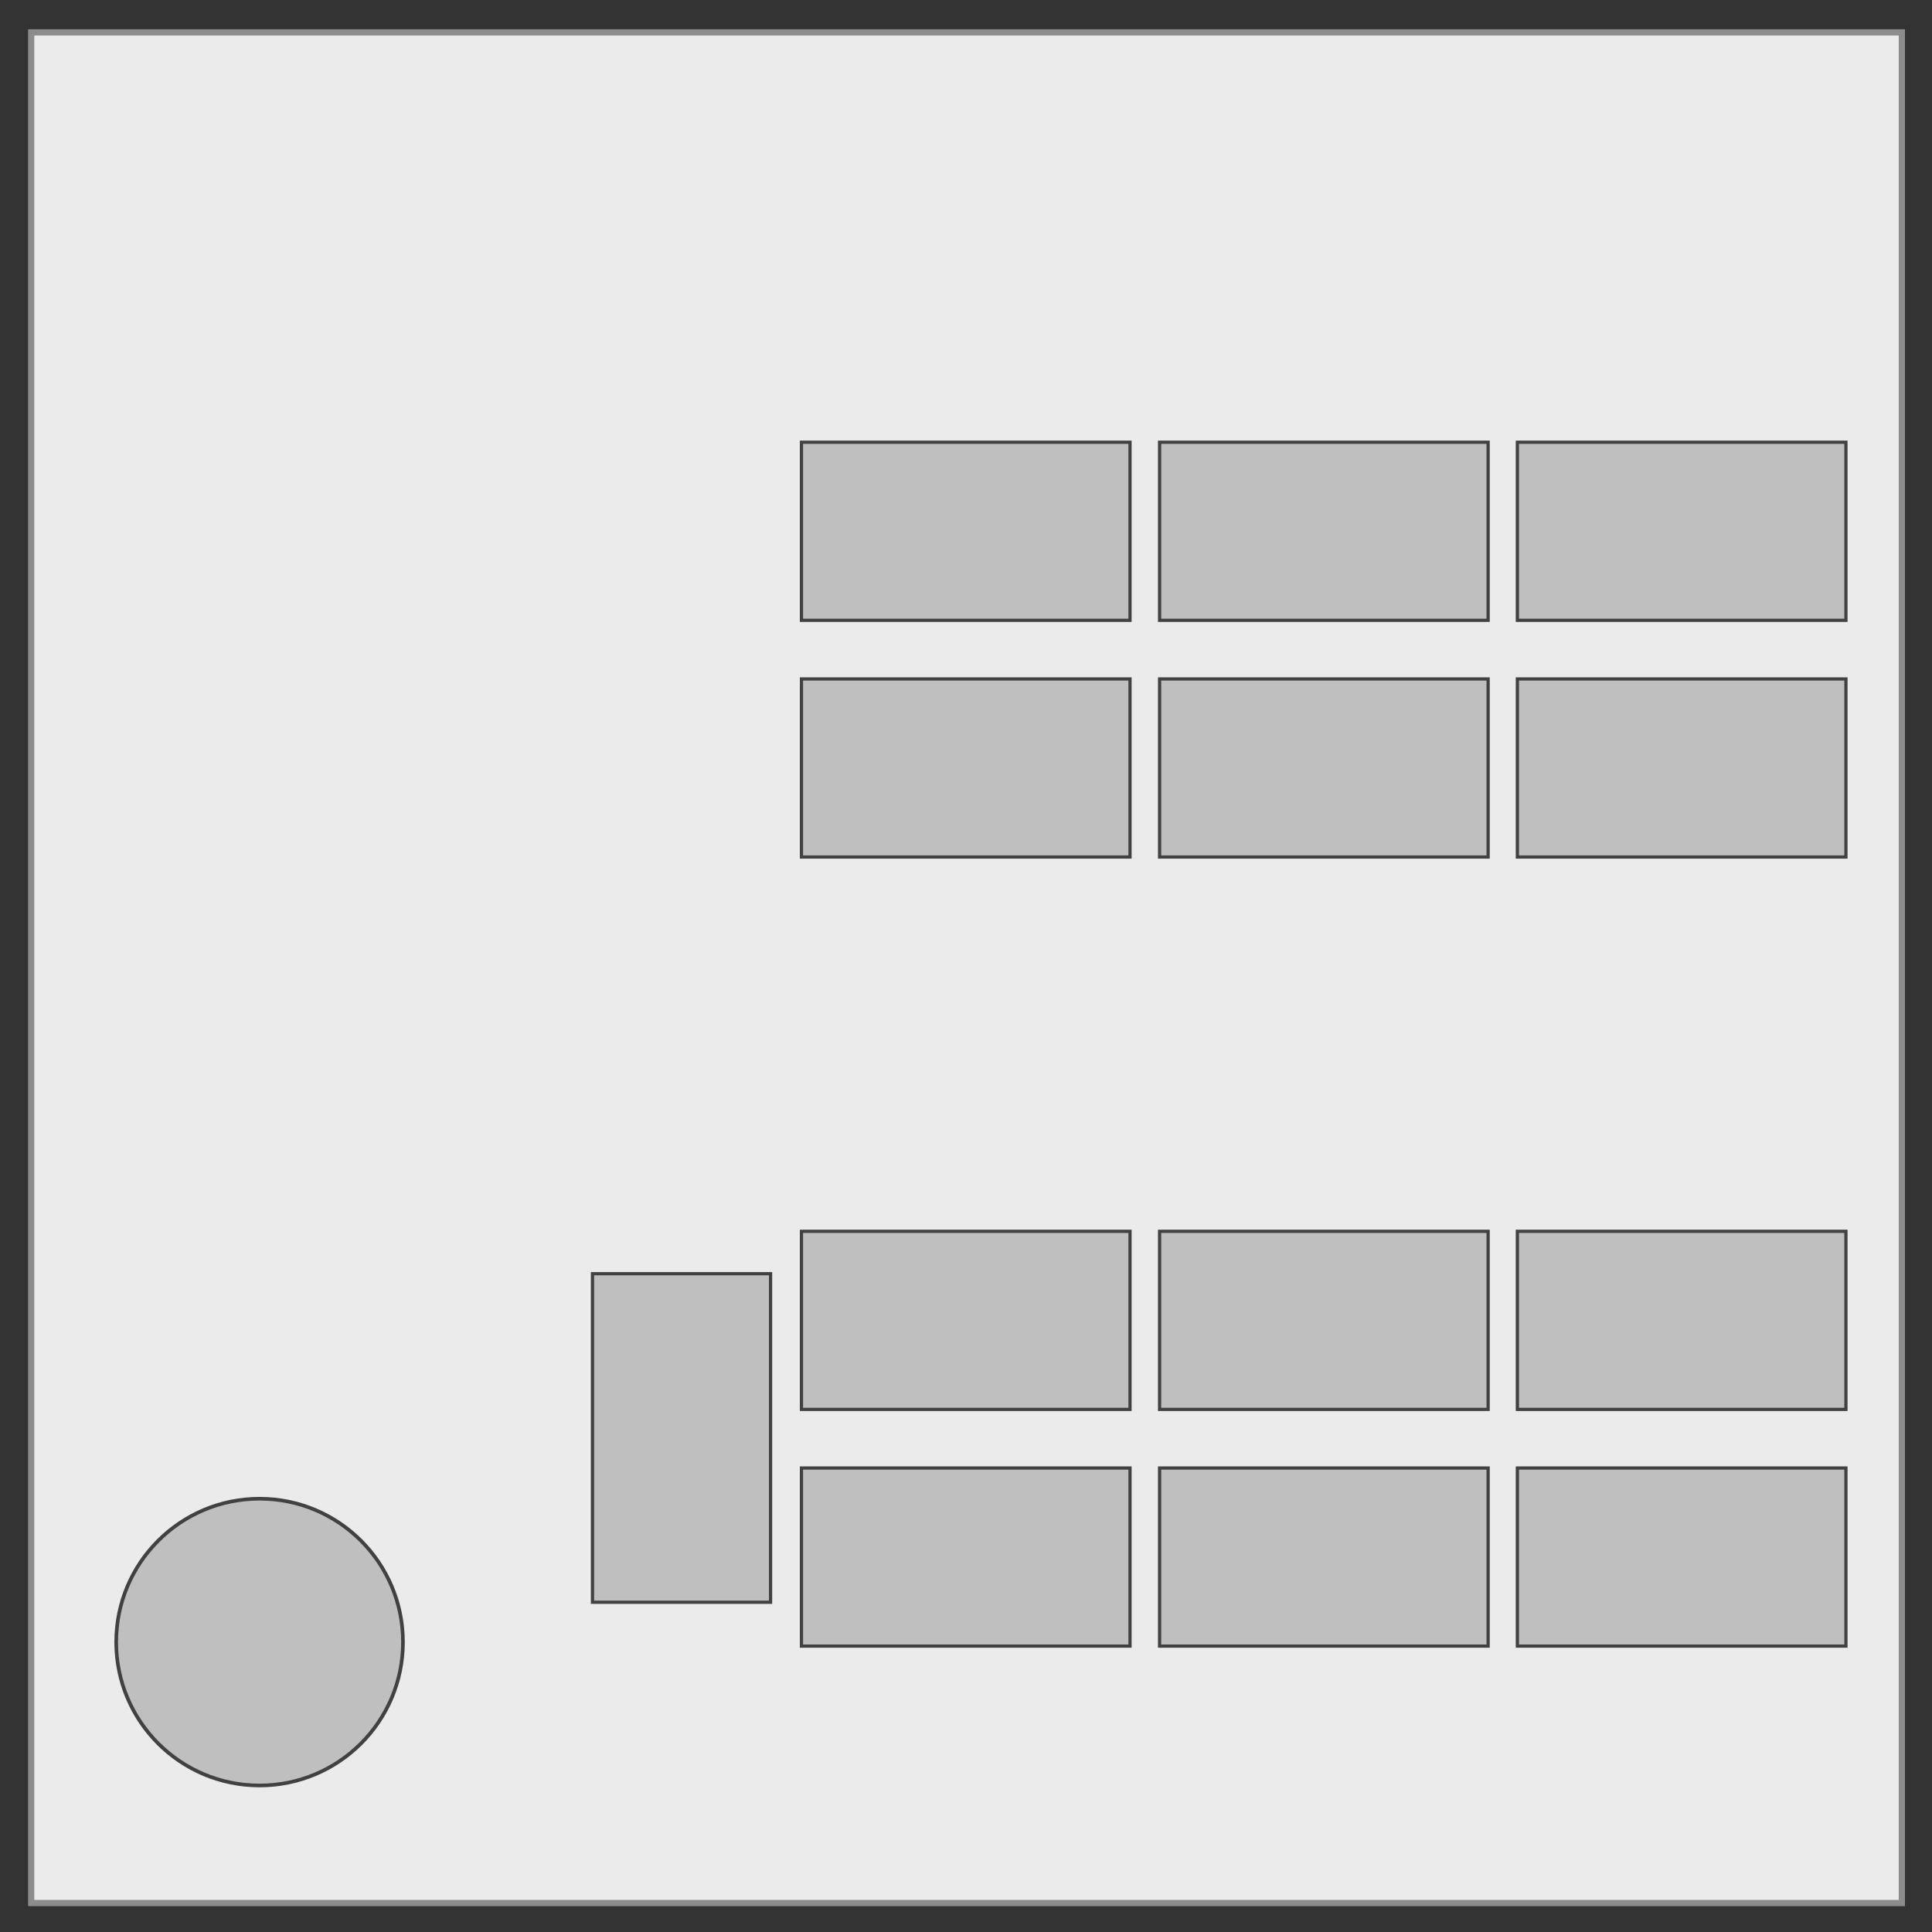 <?xml version="1.0" encoding="UTF-8" standalone="no"?>
<!-- Created with Inkscape (http://www.inkscape.org/) -->

<svg
   width="300mm"
   height="300mm"
   viewBox="0 0 300 300"
   version="1.1"
   id="svg1"
   inkscape:version="1.3.2 (1:1.3.2+202311252150+091e20ef0f)"
   sodipodi:docname="desks.svg"
   xmlns:inkscape="http://www.inkscape.org/namespaces/inkscape"
   xmlns:sodipodi="http://sodipodi.sourceforge.net/DTD/sodipodi-0.dtd"
   xmlns="http://www.w3.org/2000/svg"
   xmlns:svg="http://www.w3.org/2000/svg">
  <rect x="0" y="0" width="300" height="300" fill="#333333" stroke="none"/>
  <sodipodi:namedview
     id="namedview1"
     pagecolor="#ffffff"
     bordercolor="#666666"
     borderopacity="1.0"
     inkscape:showpageshadow="2"
     inkscape:pageopacity="0.0"
     inkscape:pagecheckerboard="0"
     inkscape:deskcolor="#d1d1d1"
     inkscape:document-units="mm"
     inkscape:current-layer="layer1"
     showgrid="false" />
  <defs
     id="defs1" />
  <g
     inkscape:label="Layer 1"
     inkscape:groupmode="layer"
     id="layer1">
    <rect
       style="color:#000000;overflow:visible;opacity:1;fill:#ebebeb;fill-opacity:1;stroke:#8c8c8c;stroke-width:0.965;stroke-dasharray:none;stroke-opacity:1"
       id="rect1"
       width="290.472"
       height="290.472"
       x="4.845"
       y="5.03" />
    <rect
       style="color:#000000;overflow:visible;opacity:1;fill:#bfbfbf;fill-opacity:1;stroke:#414141;stroke-width:0.502;stroke-dasharray:none;stroke-opacity:1"
       id="rect2"
       class="desk"
       width="51.016"
       height="27.653"
       x="124.451"
       y="68.669" />
    <rect
       style="color:#000000;overflow:visible;fill:#bfbfbf;fill-opacity:1;stroke:#414141;stroke-width:0.502;stroke-dasharray:none;stroke-opacity:1"
       id="rect2-5"
       class="desk"
       width="51.016"
       height="27.653"
       x="180.061"
       y="68.669" />
    <rect
       style="color:#000000;overflow:visible;fill:#bfbfbf;fill-opacity:1;stroke:#414141;stroke-width:0.502;stroke-dasharray:none;stroke-opacity:1"
       id="rect2-5-2"
       class="desk"
       width="51.016"
       height="27.653"
       x="235.618"
       y="68.669" />
    <rect
       style="color:#000000;overflow:visible;fill:#bfbfbf;fill-opacity:1;stroke:#414141;stroke-width:0.502;stroke-dasharray:none;stroke-opacity:1"
       id="rect2-7"
       class="desk"
       width="51.016"
       height="27.653"
       x="124.451"
       y="105.425" />
    <rect
       style="color:#000000;overflow:visible;fill:#bfbfbf;fill-opacity:1;stroke:#414141;stroke-width:0.502;stroke-dasharray:none;stroke-opacity:1"
       id="rect2-5-0"
       class="desk"
       width="51.016"
       height="27.653"
       x="180.061"
       y="105.425" />
    <rect
       style="color:#000000;overflow:visible;fill:#bfbfbf;fill-opacity:1;stroke:#414141;stroke-width:0.502;stroke-dasharray:none;stroke-opacity:1"
       id="rect2-5-2-9"
       class="desk"
       width="51.016"
       height="27.653"
       x="235.618"
       y="105.425" />
    <rect
       style="color:#000000;overflow:visible;fill:#bfbfbf;fill-opacity:1;stroke:#414141;stroke-width:0.502;stroke-dasharray:none;stroke-opacity:1"
       id="rect2-6"
       class="desk"
       width="51.016"
       height="27.653"
       x="124.451"
       y="191.198" />
    <rect
       style="color:#000000;overflow:visible;fill:#bfbfbf;fill-opacity:1;stroke:#414141;stroke-width:0.502;stroke-dasharray:none;stroke-opacity:1"
       id="rect2-6-3"
       class="desk"
       width="27.653"
       height="51.016"
       x="92"
       y="197.78" />
    <rect
       style="color:#000000;overflow:visible;fill:#bfbfbf;fill-opacity:1;stroke:#414141;stroke-width:0.502;stroke-dasharray:none;stroke-opacity:1"
       id="rect2-5-26"
       class="desk"
       width="51.016"
       height="27.653"
       x="180.061"
       y="191.198" />
    <rect
       style="color:#000000;overflow:visible;fill:#bfbfbf;fill-opacity:1;stroke:#414141;stroke-width:0.502;stroke-dasharray:none;stroke-opacity:1"
       id="rect2-5-2-1"
       class="desk"
       width="51.016"
       height="27.653"
       x="235.618"
       y="191.198" />
    <rect
       style="color:#000000;overflow:visible;fill:#bfbfbf;fill-opacity:1;stroke:#414141;stroke-width:0.502;stroke-dasharray:none;stroke-opacity:1"
       id="rect2-7-8"
       class="desk"
       width="51.016"
       height="27.653"
       x="124.451"
       y="227.953" />
    <rect
       style="color:#000000;overflow:visible;fill:#bfbfbf;fill-opacity:1;stroke:#414141;stroke-width:0.502;stroke-dasharray:none;stroke-opacity:1"
       id="rect2-5-0-7"
       class="desk"
       width="51.016"
       height="27.653"
       x="180.061"
       y="227.953" />
    <rect
       style="color:#000000;overflow:visible;fill:#bfbfbf;fill-opacity:1;stroke:#414141;stroke-width:0.502;stroke-dasharray:none;stroke-opacity:1"
       id="rect2-5-2-9-9"
       class="desk"
       width="51.016"
       height="27.653"
       x="235.618"
       y="227.953" />
    <circle
       style="color:#000000;overflow:visible;opacity:1;fill:#bfbfbf;fill-opacity:1;stroke:#414141;stroke-width:0.565;stroke-dasharray:none;stroke-opacity:1"
       id="path2"
       cx="40.308"
       cy="254.985"
       r="22.265" />
  </g>
</svg>
